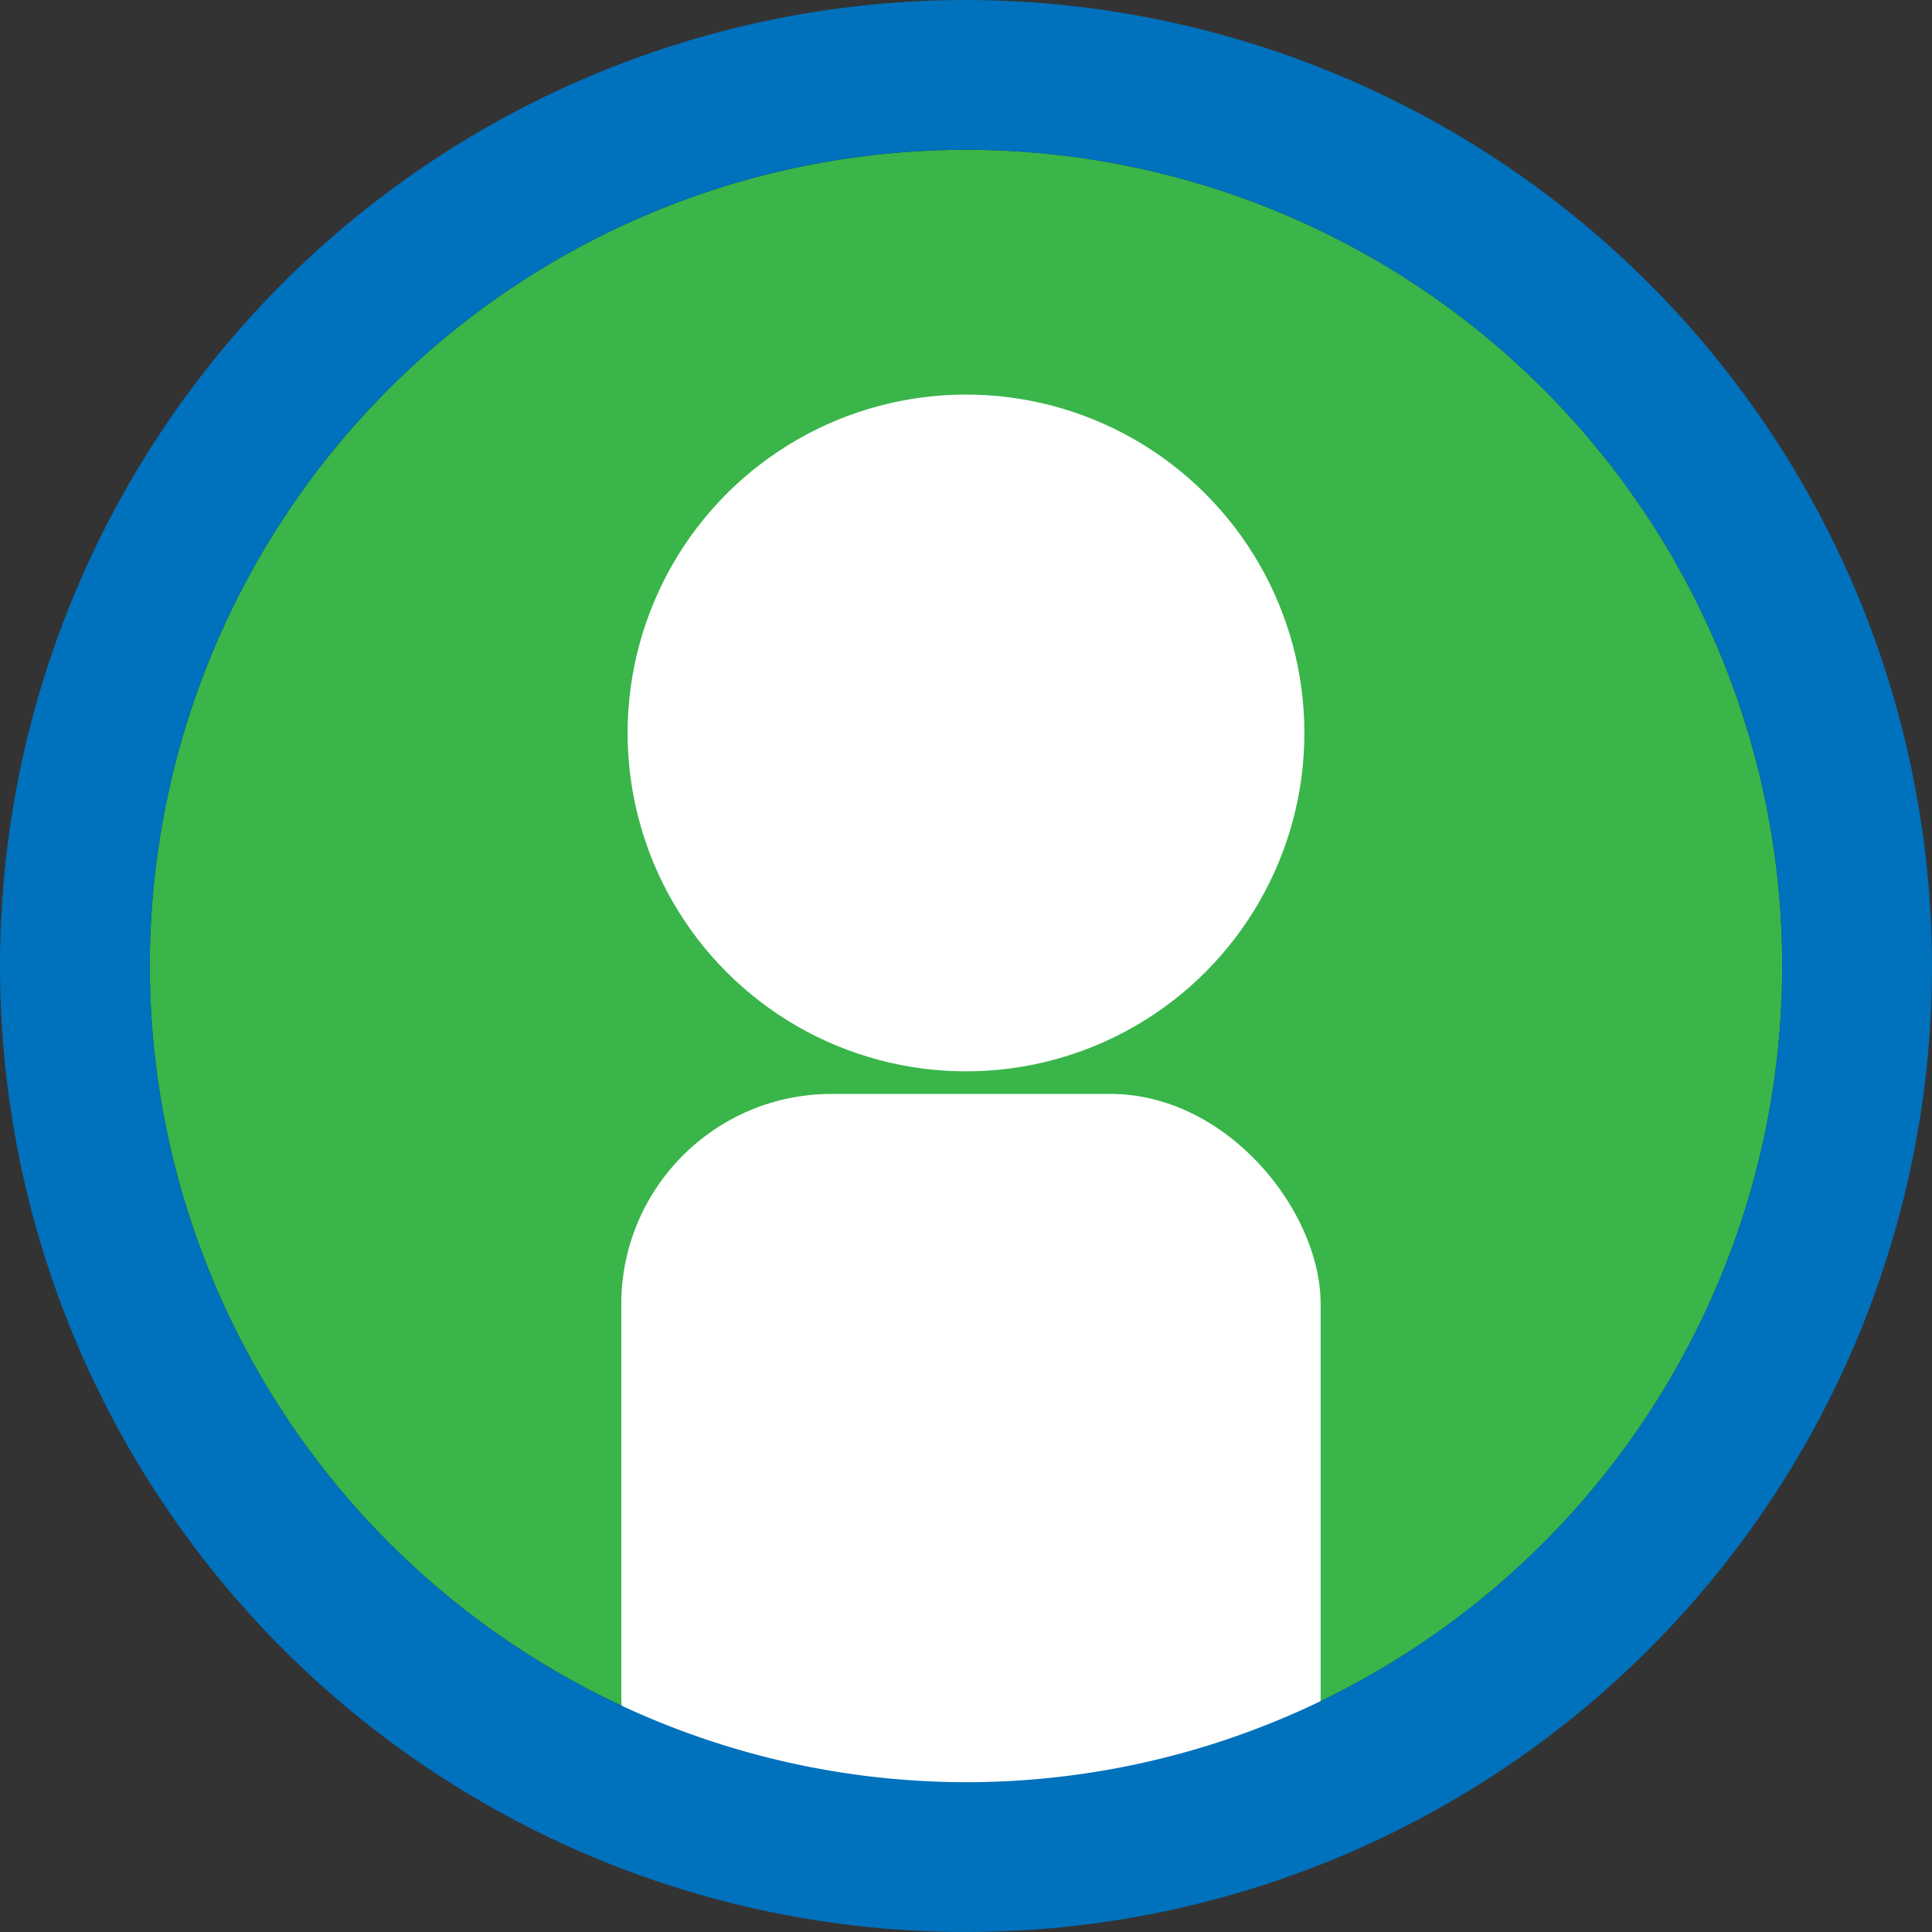 <svg xmlns="http://www.w3.org/2000/svg" viewBox="0 0 85.64 85.64"><rect x="0" y="0" width="85.64" height="85.64" fill="#333333" stroke="none"/><defs><style>.cls-1{fill:#39b54a;}.cls-2{fill:none;}.cls-3{fill:#fff;}.cls-4{fill:#0071bc;}</style></defs><title>user</title><g id="レイヤー_2" data-name="レイヤー 2"><g id="レイヤー_1-2" data-name="レイヤー 1"><path class="cls-1" d="M42.82,79A36.18,36.18,0,1,0,6.64,42.82,36.22,36.22,0,0,0,42.82,79Z"/><path class="cls-2" d="M42.87,20.65a9.65,9.65,0,0,0-9,6.2h18A9.64,9.64,0,0,0,42.87,20.65Z"/><circle class="cls-3" cx="42.82" cy="32.49" r="15"/><rect class="cls-3" x="27.54" y="48.49" width="31" height="36" rx="9.32" ry="9.32"/><path class="cls-4" d="M42.82,0A42.82,42.82,0,1,0,85.64,42.82,42.87,42.87,0,0,0,42.82,0ZM6.64,42.82A36.18,36.18,0,1,1,42.82,79,36.22,36.22,0,0,1,6.64,42.82Z"/></g></g></svg>